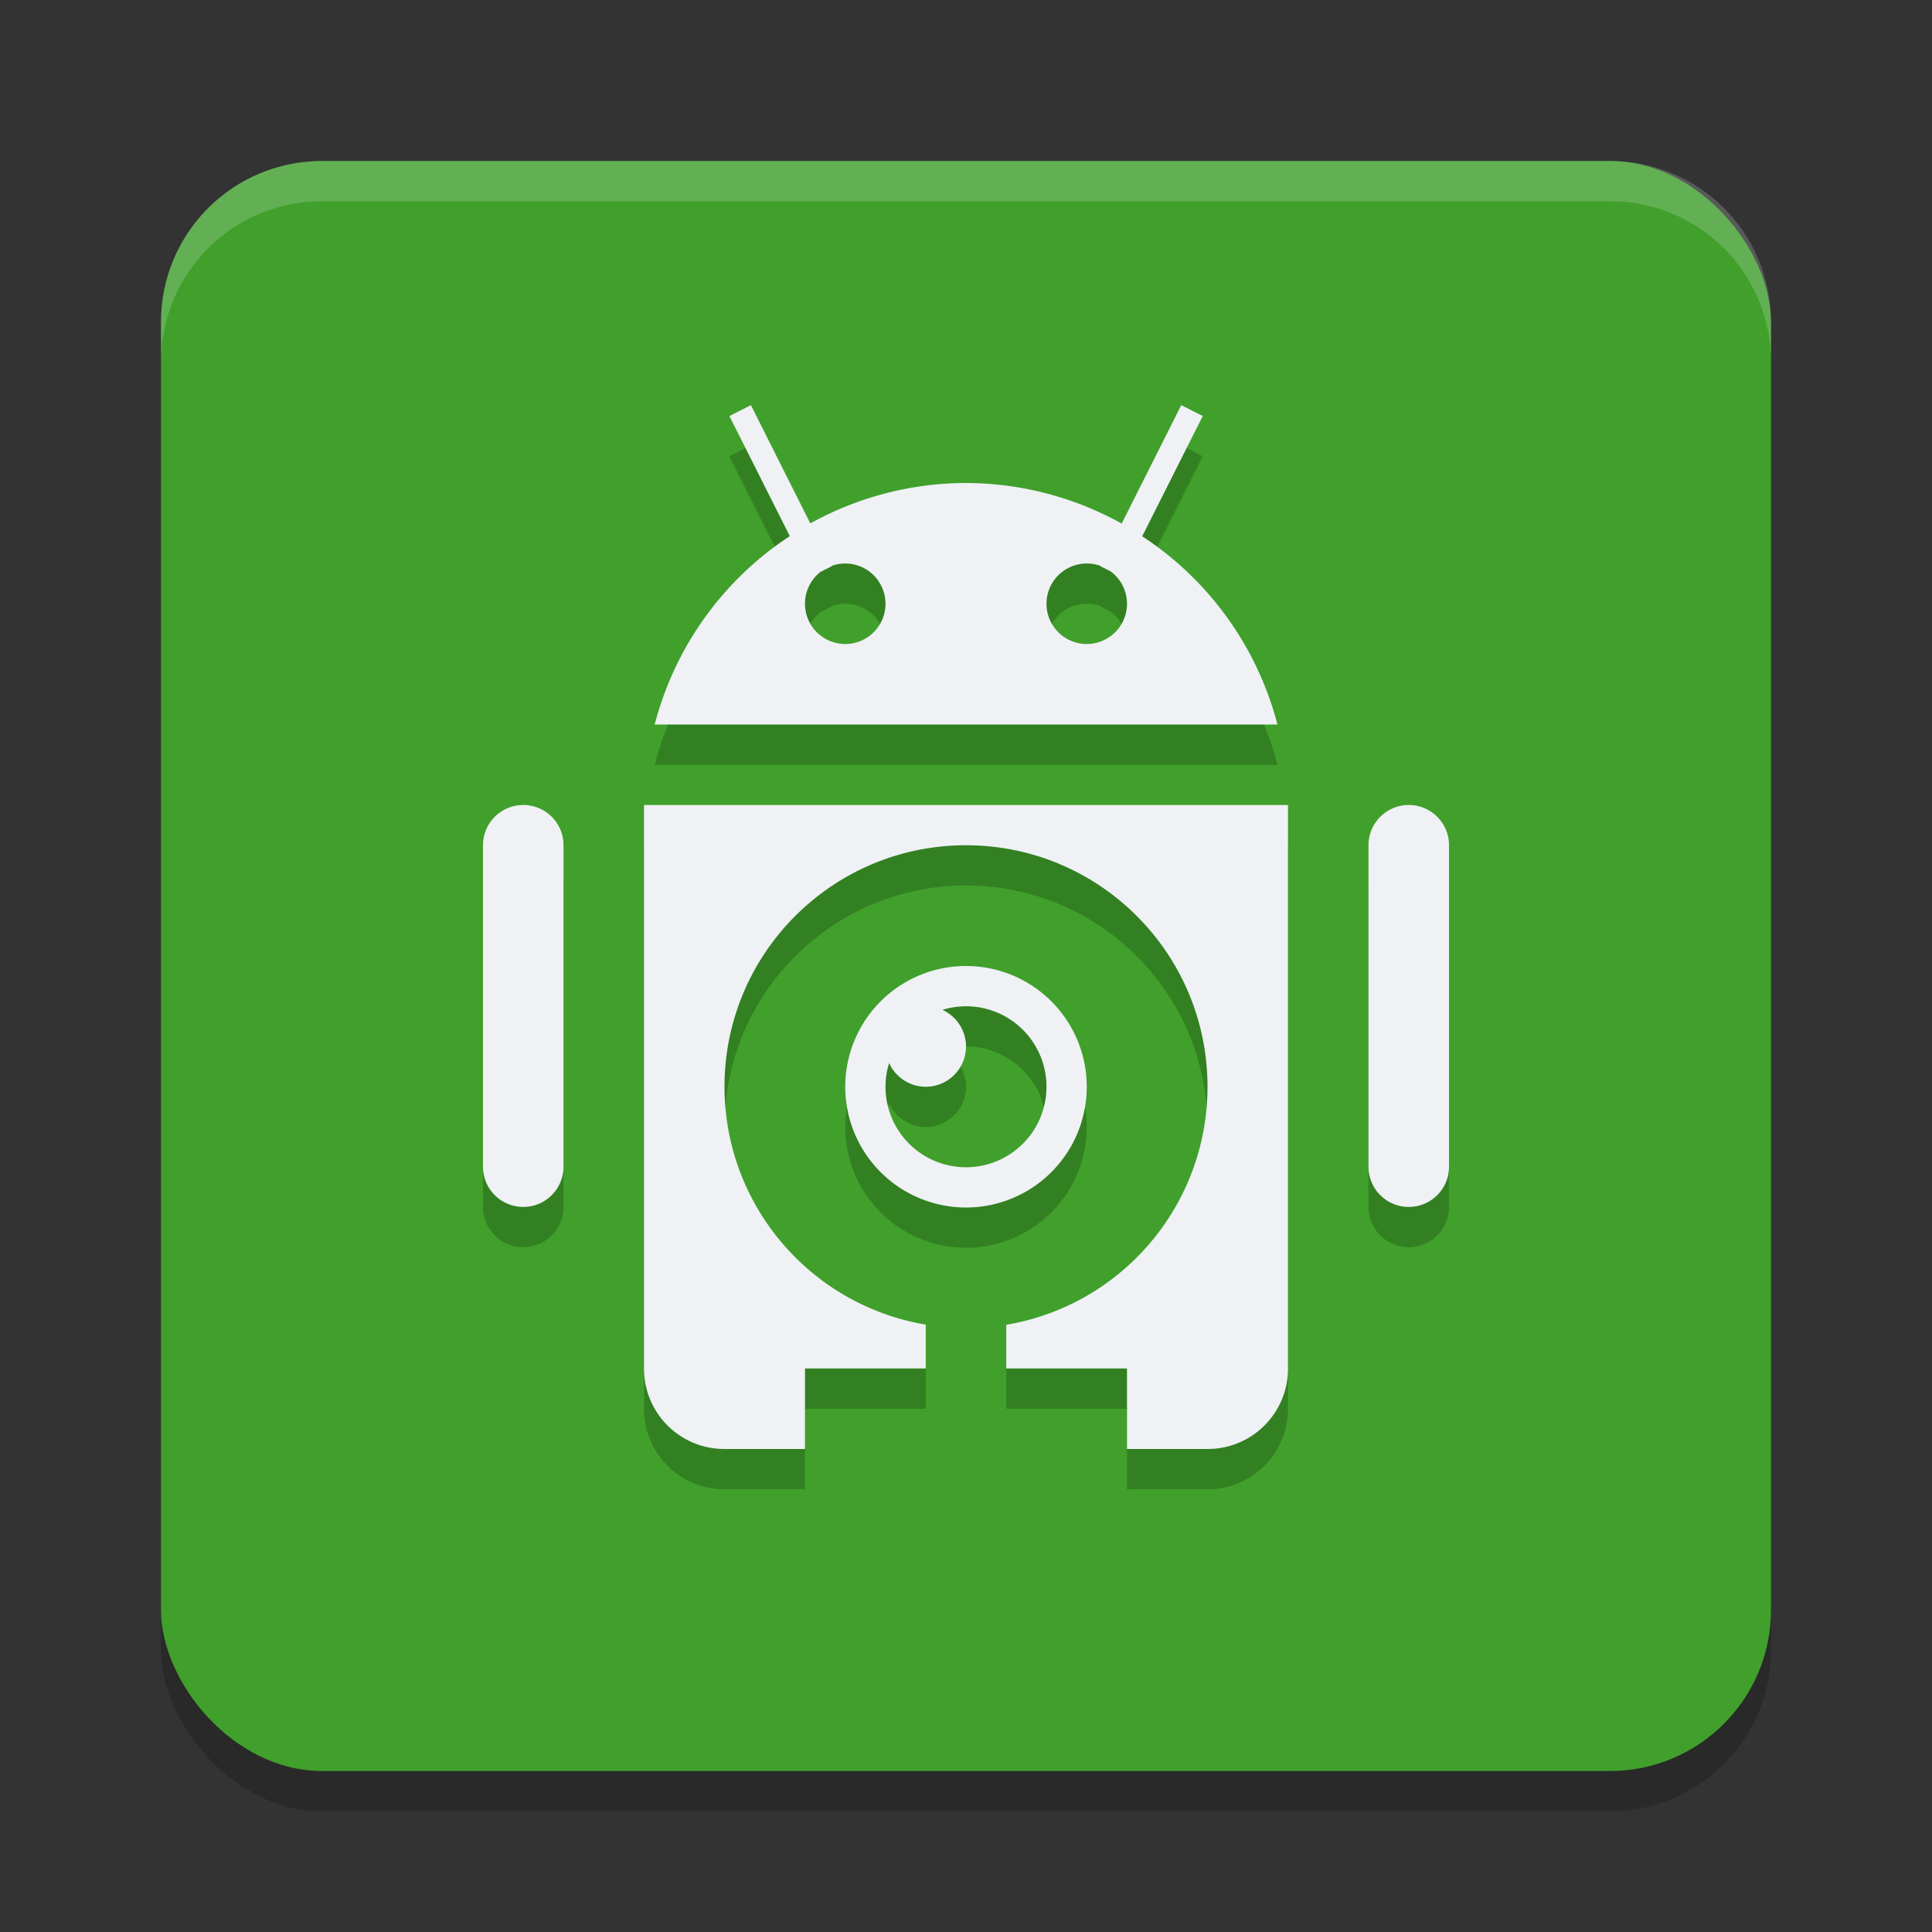 <svg xmlns="http://www.w3.org/2000/svg" width="24" height="24" version="1.1">
 <rect width="100%" height="100%" fill="#333333" stroke="none"/>
 <rect style="opacity:0.2" width="20" height="20" x="2" y="2.5" rx="2" ry="2"/>
 <rect style="fill:#40a02b" width="20" height="20" x="2" y="2" rx="2" ry="2"/>
 <path style="opacity:0.2" d="m 9.328,5.533 -0.268,0.135 0.75,1.492 A 4,4 0 0 0 8.133,9.5 H 15.869 A 4,4 0 0 0 14.189,7.162 L 14.941,5.668 14.674,5.533 13.934,7.004 A 4,4 0 0 0 12,6.5 4,4 0 0 0 10.066,7.002 Z M 10.5,7.5 A 0.5,0.5 0 0 1 11,8 0.5,0.5 0 0 1 10.5,8.5 0.5,0.5 0 0 1 10,8 a 0.5,0.5 0 0 1 0.189,-0.393 0.5,0.5 0 0 1 0.008,-0.006 l 0.137,-0.068 -0.002,-0.004 A 0.5,0.5 0 0 1 10.5,7.5 Z m 3,0 a 0.5,0.5 0 0 1 0.17,0.029 l -0.002,0.004 0.129,0.064 A 0.5,0.5 0 0 1 14,8 0.5,0.5 0 0 1 13.5,8.5 0.5,0.5 0 0 1 13,8 0.5,0.5 0 0 1 13.5,7.5 Z m -7.008,3 A 0.5,0.499 0 0 0 6,11.006 v 3.988 a 0.5,0.499 0 1 0 1,0 V 11.006 A 0.5,0.499 0 0 0 6.492,10.5 Z M 8,10.5 v 0.5 1 4 1.5 c 0,0.554 0.446,1 1,1 h 1 v -1 h 1.5 V 17 16.955 C 10.058,16.711 9.001,15.463 9,14 c 0,-1.657 1.343,-3 3,-3 1.657,0 3,1.343 3,3 -4.92e-4,1.464 -1.057,2.713 -2.5,2.957 V 17 17.5 H 14 v 1 h 1 c 0.554,0 1,-0.446 1,-1 V 16 12 11 10.5 Z m 9.492,0 A 0.5,0.499 0 0 0 17,11.006 v 3.988 a 0.5,0.499 0 1 0 1,0 V 11.006 A 0.5,0.499 0 0 0 17.492,10.5 Z M 12,12.5 A 1.5,1.5 0 0 0 10.5,14 1.5,1.5 0 0 0 12,15.5 1.5,1.5 0 0 0 13.5,14 1.5,1.5 0 0 0 12,12.5 Z m 0,0.5 a 1,1 0 0 1 1,1 1,1 0 0 1 -1,1 1,1 0 0 1 -1,-1 1,1 0 0 1 0.045,-0.295 A 0.5,0.5 0 0 0 11.5,14 0.5,0.5 0 0 0 12,13.5 0.5,0.5 0 0 0 11.707,13.045 1,1 0 0 1 12,13 Z"/>
 <path style="opacity:0.2;fill:#eff1f5" d="M 4,2 C 2.892,2 2,2.892 2,4 v 0.5 c 0,-1.108 0.892,-2 2,-2 h 16 c 1.108,0 2,0.892 2,2 V 4 C 22,2.892 21.108,2 20,2 Z"/>
 <path style="fill:#eff1f5" d="M 9.328 5.033 L 9.061 5.168 L 9.811 6.66 A 4 4 0 0 0 8.133 9 L 15.869 9 A 4 4 0 0 0 14.189 6.662 L 14.941 5.168 L 14.674 5.033 L 13.934 6.504 A 4 4 0 0 0 12 6 A 4 4 0 0 0 10.066 6.502 L 9.328 5.033 z M 10.5 7 A 0.5 0.5 0 0 1 11 7.5 A 0.5 0.5 0 0 1 10.5 8 A 0.5 0.5 0 0 1 10 7.5 A 0.5 0.5 0 0 1 10.189 7.107 A 0.5 0.5 0 0 1 10.197 7.102 L 10.334 7.033 L 10.332 7.029 A 0.5 0.5 0 0 1 10.5 7 z M 13.5 7 A 0.5 0.5 0 0 1 13.67 7.029 L 13.668 7.033 L 13.797 7.098 A 0.5 0.5 0 0 1 14 7.5 A 0.5 0.5 0 0 1 13.5 8 A 0.5 0.5 0 0 1 13 7.5 A 0.5 0.5 0 0 1 13.5 7 z M 6.492 10 A 0.5 0.499 0 0 0 6 10.506 L 6 14.494 A 0.5 0.499 0 1 0 7 14.494 L 7 10.506 A 0.5 0.499 0 0 0 6.492 10 z M 8 10 L 8 10.5 L 8 11.5 L 8 15.5 L 8 17 C 8 17.554 8.446 18 9 18 L 10 18 L 10 17 L 11.5 17 L 11.5 16.5 L 11.5 16.455 C 10.058 16.211 9.001 14.963 9 13.5 C 9 11.843 10.343 10.5 12 10.5 C 13.657 10.5 15 11.843 15 13.5 C 15 14.964 13.943 16.213 12.5 16.457 L 12.5 16.5 L 12.5 17 L 14 17 L 14 18 L 15 18 C 15.554 18 16 17.554 16 17 L 16 15.5 L 16 11.5 L 16 10.5 L 16 10 L 8 10 z M 17.492 10 A 0.5 0.499 0 0 0 17 10.506 L 17 14.494 A 0.5 0.499 0 1 0 18 14.494 L 18 10.506 A 0.5 0.499 0 0 0 17.492 10 z M 12 12 A 1.5 1.5 0 0 0 10.5 13.5 A 1.5 1.5 0 0 0 12 15 A 1.5 1.5 0 0 0 13.5 13.5 A 1.5 1.5 0 0 0 12 12 z M 12 12.5 A 1 1 0 0 1 13 13.5 A 1 1 0 0 1 12 14.5 A 1 1 0 0 1 11 13.5 A 1 1 0 0 1 11.045 13.205 A 0.5 0.5 0 0 0 11.5 13.5 A 0.5 0.5 0 0 0 12 13 A 0.5 0.5 0 0 0 11.707 12.545 A 1 1 0 0 1 12 12.5 z"/>
</svg>
